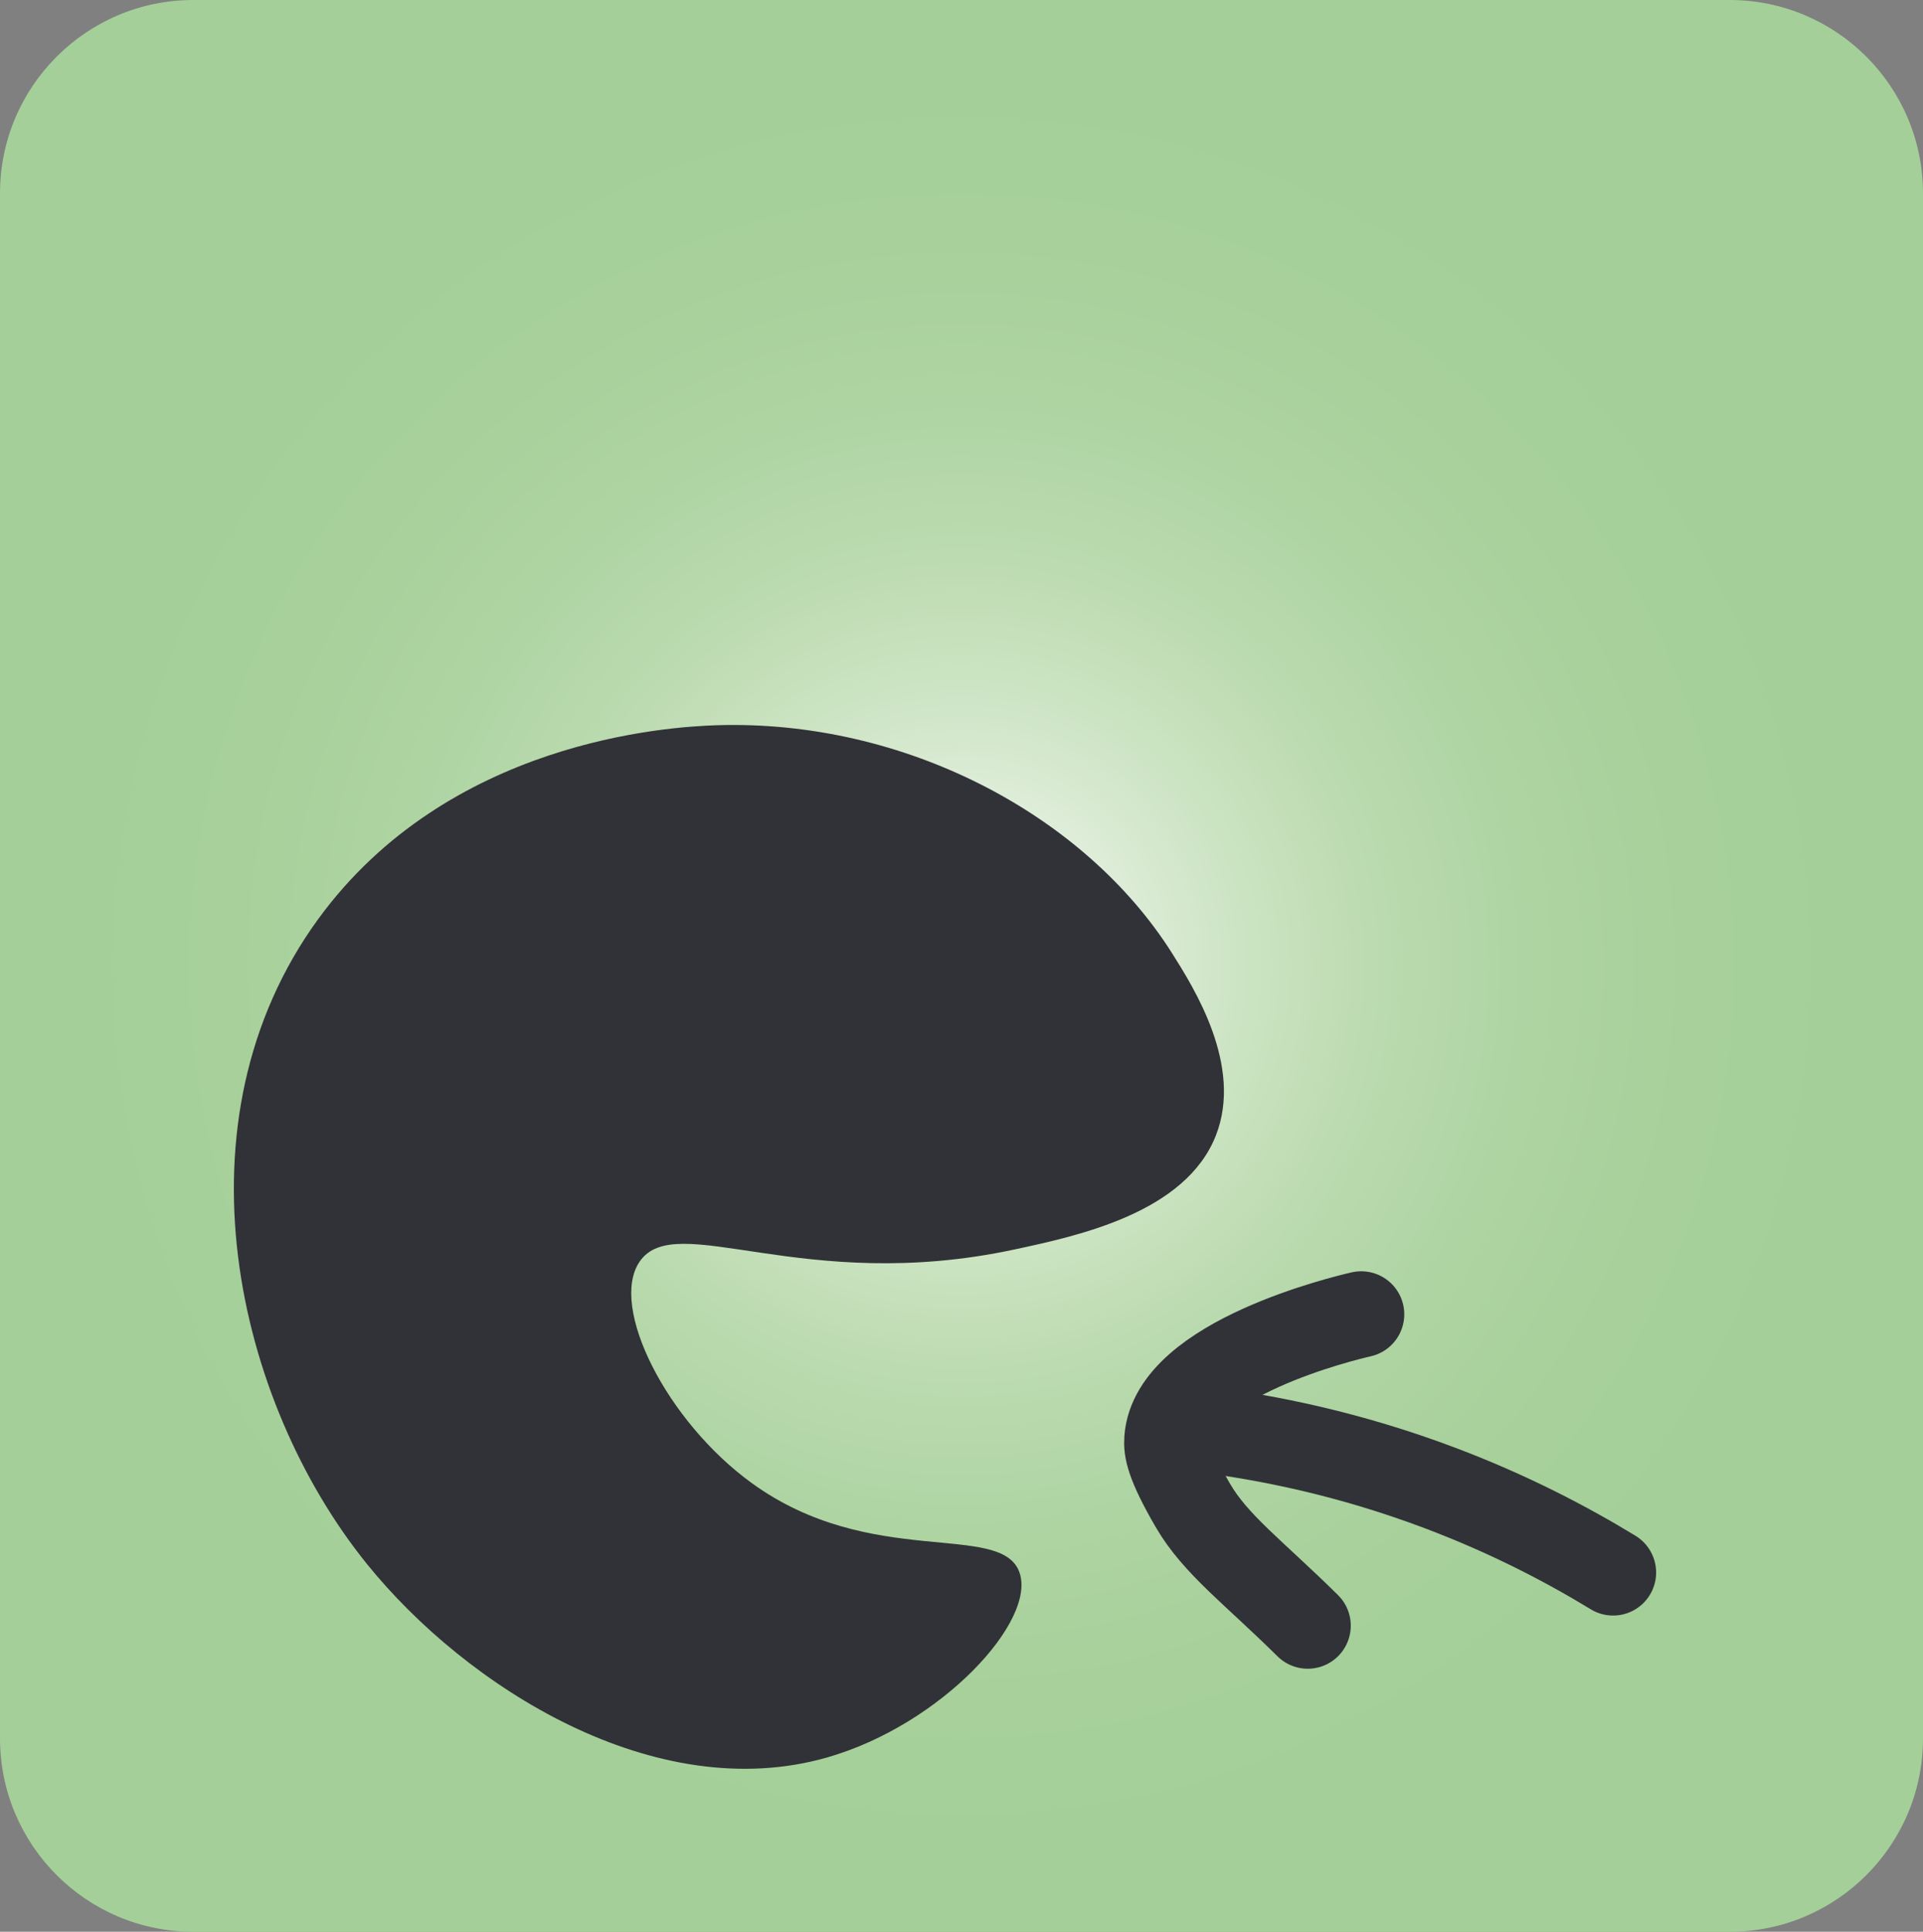 <?xml version="1.0" encoding="utf-8"?>
<!-- Generator: Adobe Illustrator 24.0.2, SVG Export Plug-In . SVG Version: 6.00 Build 0)  -->
<svg version="1.1" id="Layer_1" xmlns="http://www.w3.org/2000/svg" xmlns:xlink="http://www.w3.org/1999/xlink" x="0px" y="0px"
	 viewBox="0 0 402.22 403.94" style="enable-background:new 0 0 402.22 403.94;" xml:space="preserve">
<rect x="0" y="0" width="402.22" height="403.94" fill="#808080" stroke="none"/>
<style type="text/css">
	.st0{fill:url(#SVGID_1_);}
	.st1{fill:#313237;}
	.st2{fill:none;stroke:#313237;stroke-width:18;stroke-linecap:round;stroke-miterlimit:10;}
</style>
<radialGradient id="SVGID_1_" cx="201.108" cy="201.972" r="201.541" gradientUnits="userSpaceOnUse">
	<stop  offset="0" style="stop-color:#FFFFFF"/>
	<stop  offset="0.05" style="stop-color:#F5F9F3"/>
	<stop  offset="0.173" style="stop-color:#DEEDD9"/>
	<stop  offset="0.303" style="stop-color:#CBE3C1"/>
	<stop  offset="0.441" style="stop-color:#BADAAF"/>
	<stop  offset="0.591" style="stop-color:#AED4A2"/>
	<stop  offset="0.762" style="stop-color:#A7D09A"/>
	<stop  offset="1" style="stop-color:#A4CF98"/>
</radialGradient>
<path class="st0" d="M361.77,403.94H40.45C18.11,403.94,0,385.83,0,363.49V40.45C0,18.11,18.11,0,40.45,0h321.32
	c22.34,0,40.45,18.11,40.45,40.45v323.05C402.22,385.83,384.11,403.94,361.77,403.94z"/>
<path class="st1" d="M149.87,151.65c39.26-1.24,76.93,18.65,95.26,47.64c4.61,7.29,14.89,23.55,9.2,38.11
	c-6.32,16.19-28.78,21.01-42.18,23.88c-44.28,9.49-70.85-8.52-78.37,2.54c-6.43,9.45,5.66,33.37,23.42,46.27
	c24.98,18.15,52.12,7.96,56.01,18.65c3.7,10.17-16.29,31.89-40.16,38.74c-36.03,10.34-75.55-14.75-96.3-40.44
	c-27.45-33.98-41.03-92.53-10.2-134.85C93.77,154.85,139.67,151.98,149.87,151.65z"/>
<g>
	<path class="st2" d="M284.72,274.83c-3.15,0.72-39.41,9.32-40.57,26.15c-0.14,2.06,0.19,4.91,5.33,13.77
		c4.77,8.23,12.75,14.02,24.05,25.19"/>
	<path class="st2" d="M337.4,328.82c-9.68-5.9-21.73-12.21-36.08-17.63c-18.98-7.17-36.21-10.62-49.85-12.31"/>
</g>
</svg>
